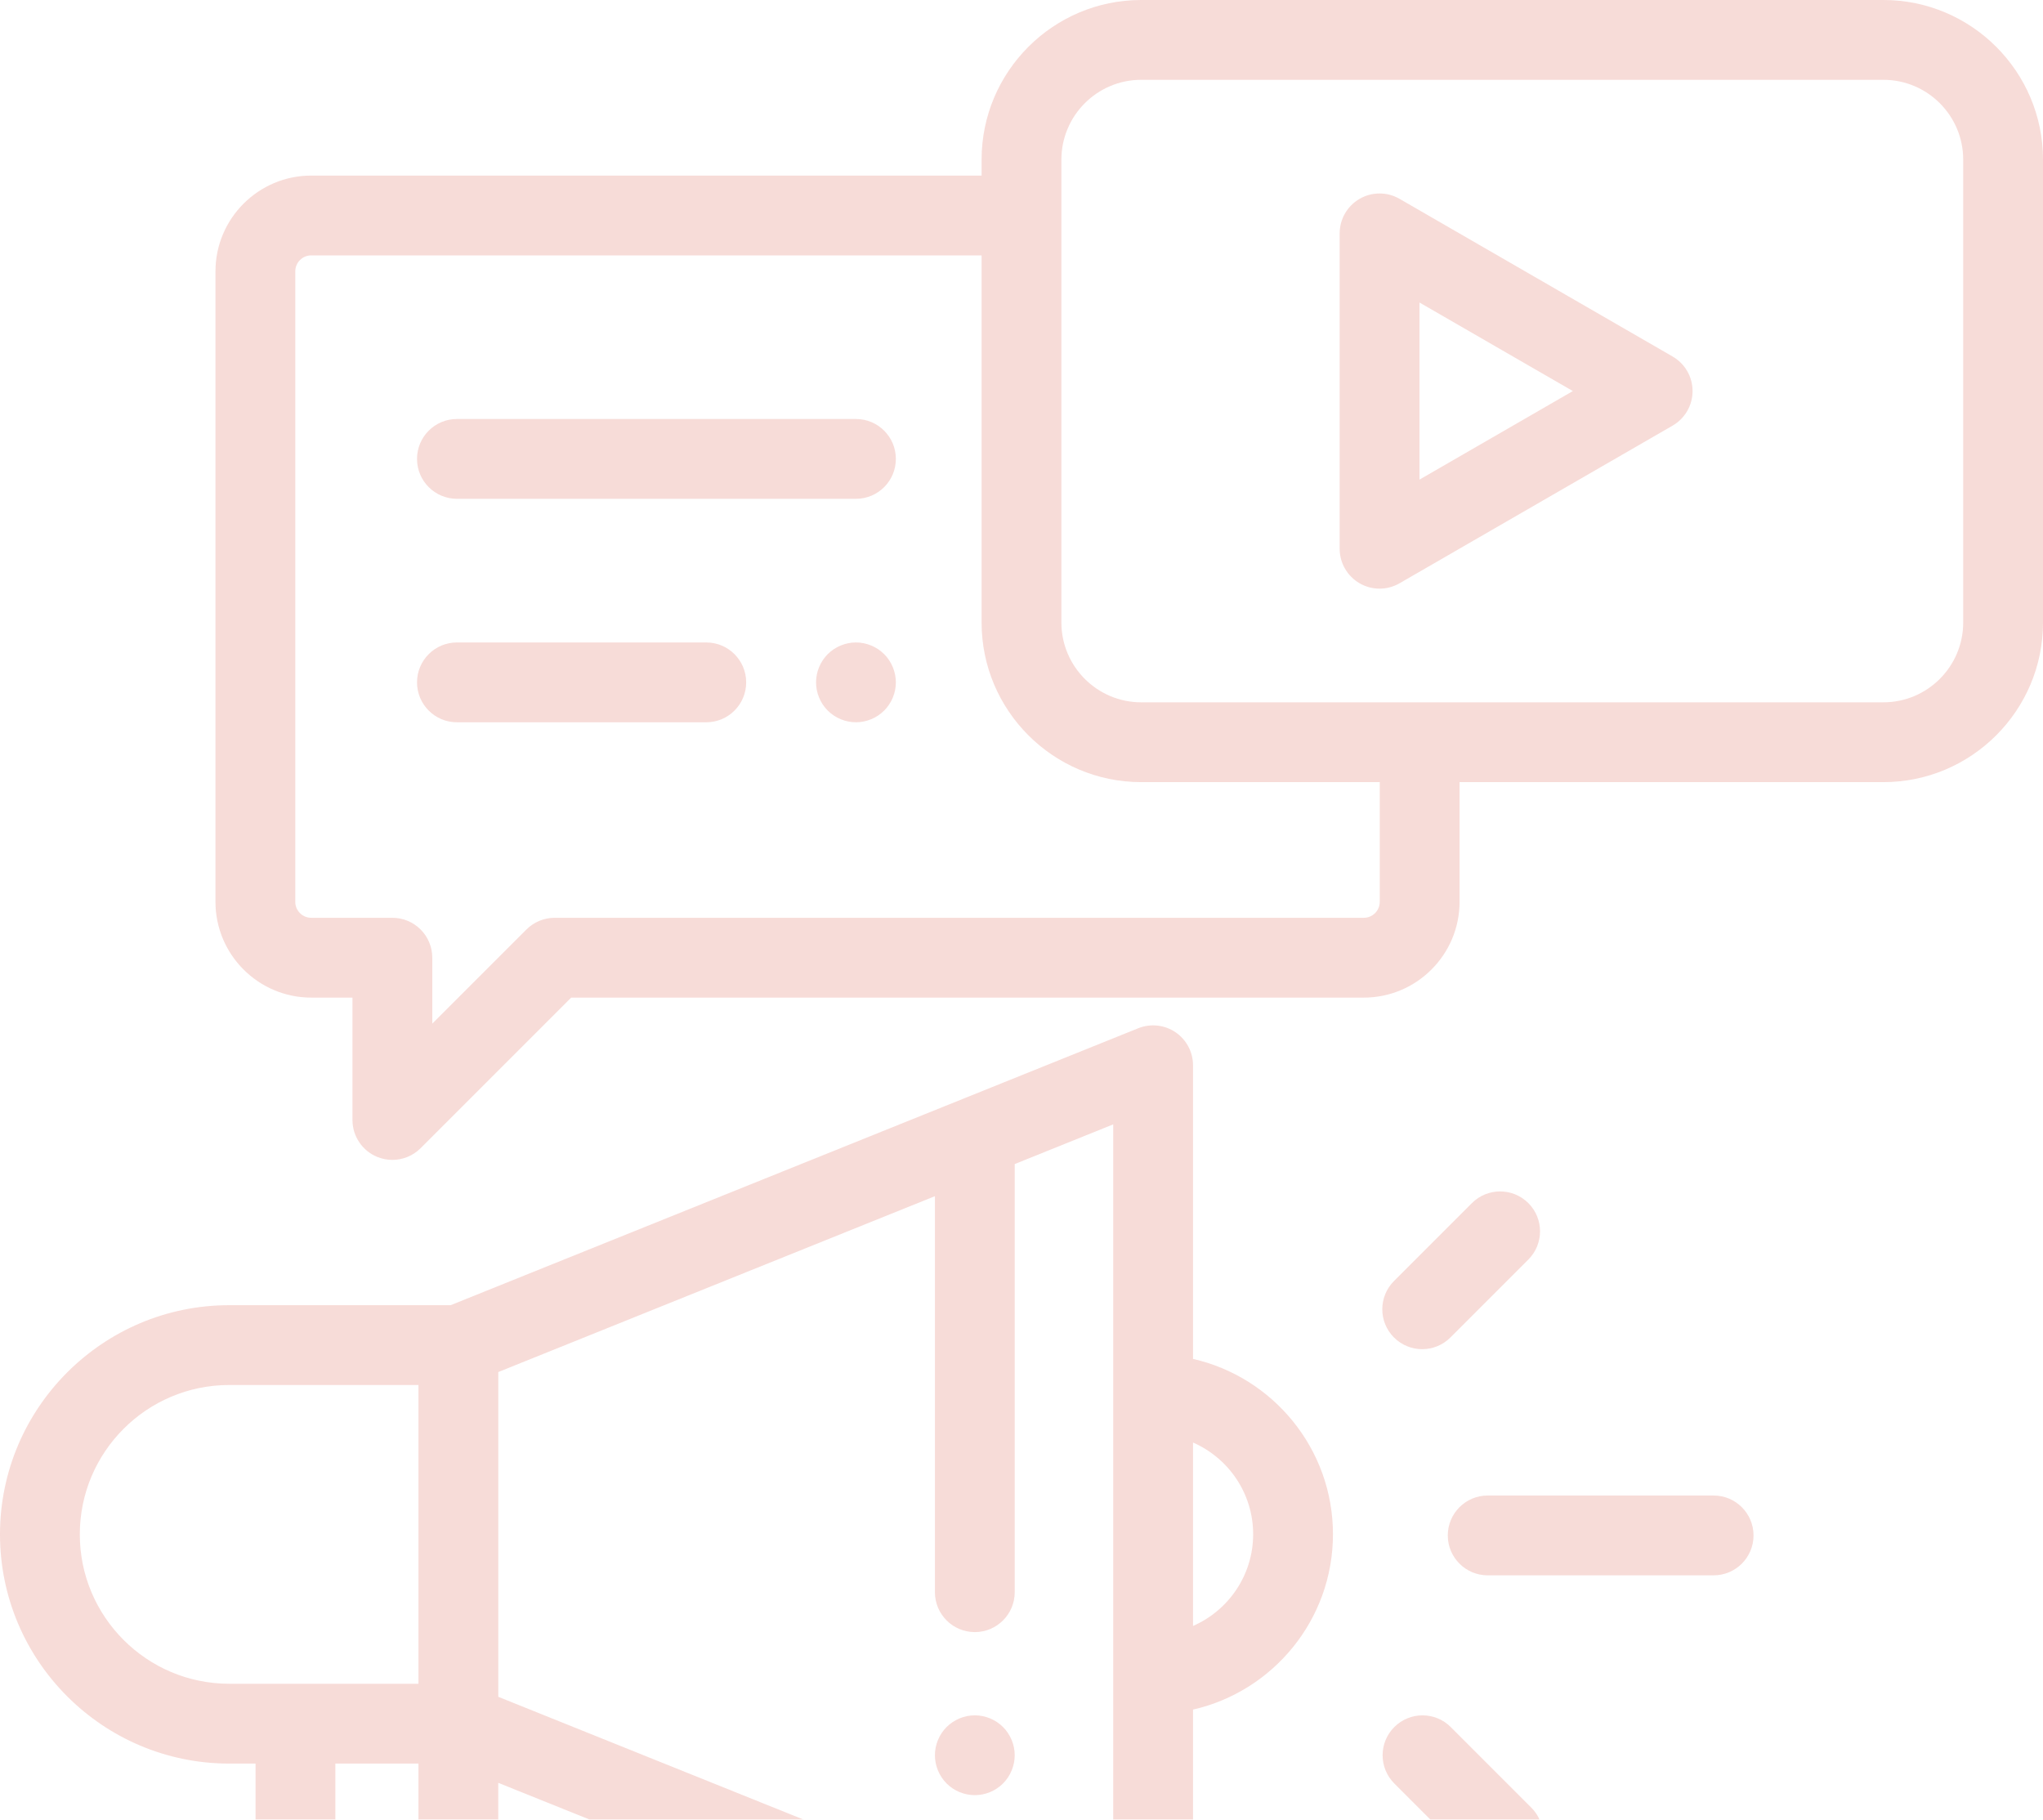 <svg width="192" height="171" viewBox="0 0 192 171" fill="none" xmlns="http://www.w3.org/2000/svg">
<g id="Group 3" opacity="0.2">
<g id="Group">
<g id="Group_2">
<path id="Vector" d="M94.264 162.297C93.566 161.599 92.599 161.198 91.613 161.198C90.626 161.198 89.659 161.599 88.961 162.297C88.264 162.994 87.863 163.961 87.863 164.948C87.863 165.938 88.264 166.901 88.961 167.599C89.659 168.3 90.626 168.698 91.613 168.698C92.599 168.698 93.566 168.3 94.264 167.599C94.961 166.901 95.363 165.934 95.363 164.948C95.363 163.961 94.961 162.994 94.264 162.297Z" fill="#D94E3B"/>
</g>
</g>
<g id="Group_3">
<g id="Group_4">
<path id="Vector_2" d="M161.045 140.541H139.813C137.742 140.541 136.063 142.22 136.063 144.291C136.063 146.362 137.742 148.041 139.813 148.041H161.045C163.116 148.041 164.795 146.362 164.795 144.291C164.795 142.22 163.116 140.541 161.045 140.541Z" fill="#D94E3B"/>
</g>
</g>
<g id="Group_5">
<g id="Group_6">
<path id="Vector_3" d="M143.633 113.062C142.168 111.598 139.794 111.598 138.329 113.062L131.005 120.386C129.541 121.85 129.541 124.225 131.005 125.689C131.738 126.421 132.698 126.788 133.657 126.788C134.617 126.788 135.577 126.421 136.309 125.689L143.633 118.366C145.097 116.901 145.097 114.527 143.633 113.062Z" fill="#D94E3B"/>
</g>
</g>
<g id="Group_7">
<g id="Group_8">
<path id="Vector_4" d="M143.908 169.867L136.339 162.298C134.875 160.834 132.501 160.834 131.036 162.298C129.571 163.762 129.571 166.136 131.036 167.601L138.605 175.17C139.337 175.902 140.297 176.269 141.256 176.269C142.216 176.269 143.176 175.902 143.908 175.17C145.372 173.706 145.372 171.331 143.908 169.867Z" fill="#D94E3B"/>
</g>
</g>
<g id="Group 2">
<g id="Group_9">
<g id="Group_10">
<path id="Vector_5" d="M112.119 127.703V100.109C112.119 98.863 111.5 97.699 110.468 97.001C109.435 96.304 108.124 96.166 106.968 96.631L42.35 122.655H21.538C9.662 122.655 0 132.317 0 144.193C0 156.069 9.662 165.731 21.538 165.731H24.017V188.251C24.017 190.321 25.695 192.001 27.767 192.001H43.076C45.147 192.001 46.826 190.321 46.826 188.251V167.54L106.97 191.73C107.421 191.911 107.896 192.001 108.368 192.001C109.106 192.001 109.839 191.783 110.468 191.358C111.5 190.661 112.119 189.496 112.119 188.251V160.658C119.639 158.947 125.271 152.211 125.271 144.18C125.271 136.15 119.639 129.414 112.119 127.703ZM39.325 184.501H31.517V165.731H39.326V184.501H39.325ZM39.326 158.231H21.538C13.797 158.231 7.5 151.933 7.5 144.193C7.5 136.452 13.797 130.155 21.538 130.155H39.328L39.326 158.231ZM104.619 182.7H104.619L46.828 159.457V128.937L87.863 112.41V149.625C87.863 151.696 89.542 153.375 91.613 153.375C93.684 153.375 95.363 151.696 95.363 149.625V109.39L104.619 105.662V182.7ZM112.119 152.799V135.561C115.442 137.012 117.771 140.328 117.771 144.18C117.771 148.032 115.442 151.348 112.119 152.799Z" fill="#D94E3B"/>
</g>
</g>
<g id="Group_11">
<g id="Group_12">
<path id="Vector_6" d="M177.001 -6.10352e-05H107.25C98.979 -6.10352e-05 92.25 6.729 92.25 15V16.5H29.25C24.287 16.5 20.25 20.538 20.25 25.5V84.75C20.25 89.713 24.287 93.75 29.25 93.75H33.125V105.25C33.125 106.767 34.039 108.135 35.44 108.715C35.904 108.907 36.391 109 36.874 109C37.85 109 38.809 108.619 39.527 107.902L53.678 93.75H128.168C133.131 93.75 137.168 89.713 137.168 84.75V73.5H177.001C185.272 73.5 192.001 66.771 192.001 58.5V15C192 6.729 185.272 -6.10352e-05 177.001 -6.10352e-05ZM129.668 84.75C129.668 85.578 128.995 86.25 128.168 86.25H52.125C51.131 86.25 50.177 86.645 49.474 87.349L40.625 96.197V90C40.625 87.93 38.947 86.25 36.875 86.25H29.25C28.423 86.25 27.75 85.578 27.75 84.75V25.5C27.75 24.673 28.423 24 29.25 24H92.25V58.5C92.25 66.771 98.979 73.5 107.25 73.5H129.668V84.75ZM184.501 58.5C184.501 62.636 181.136 66 177.001 66H107.25C103.115 66 99.75 62.636 99.75 58.5V15C99.75 10.864 103.115 7.5 107.25 7.5H177.001C181.136 7.5 184.501 10.864 184.501 15V58.5Z" fill="#D94E3B"/>
</g>
</g>
</g>
<g id="Group_13">
<g id="Group_14">
<path id="Vector_7" d="M157.191 33.503L131.526 18.685C130.366 18.015 128.936 18.015 127.776 18.685C126.616 19.355 125.901 20.593 125.901 21.932V51.568C125.901 52.907 126.616 54.145 127.776 54.815C128.356 55.15 129.003 55.318 129.651 55.318C130.299 55.318 130.946 55.15 131.526 54.815L157.191 39.997C158.351 39.328 159.066 38.089 159.066 36.75C159.066 35.41 158.352 34.172 157.191 33.503ZM133.401 45.072V28.428L147.816 36.75L133.401 45.072Z" fill="#D94E3B"/>
</g>
</g>
<g id="Group_15">
<g id="Group_16">
<path id="Vector_8" d="M80.442 39.375H42.942C40.87 39.375 39.192 41.054 39.192 43.125C39.192 45.196 40.87 46.875 42.942 46.875H80.442C82.513 46.875 84.192 45.196 84.192 43.125C84.192 41.054 82.513 39.375 80.442 39.375Z" fill="#D94E3B"/>
</g>
</g>
<g id="Group_17">
<g id="Group_18">
<path id="Vector_9" d="M83.093 61.474C82.395 60.776 81.428 60.375 80.442 60.375C79.455 60.375 78.488 60.776 77.79 61.474C77.093 62.171 76.692 63.139 76.692 64.125C76.692 65.111 77.093 66.079 77.79 66.776C78.488 67.474 79.455 67.875 80.442 67.875C81.431 67.875 82.395 67.474 83.093 66.776C83.79 66.079 84.192 65.111 84.192 64.125C84.192 63.139 83.79 62.171 83.093 61.474Z" fill="#D94E3B"/>
</g>
</g>
<g id="Group_19">
<g id="Group_20">
<path id="Vector_10" d="M66.375 60.375H42.942C40.87 60.375 39.192 62.054 39.192 64.125C39.192 66.196 40.87 67.875 42.942 67.875H66.375C68.446 67.875 70.125 66.196 70.125 64.125C70.125 62.054 68.446 60.375 66.375 60.375Z" fill="#D94E3B"/>
</g>
</g>
</g>
</svg>
